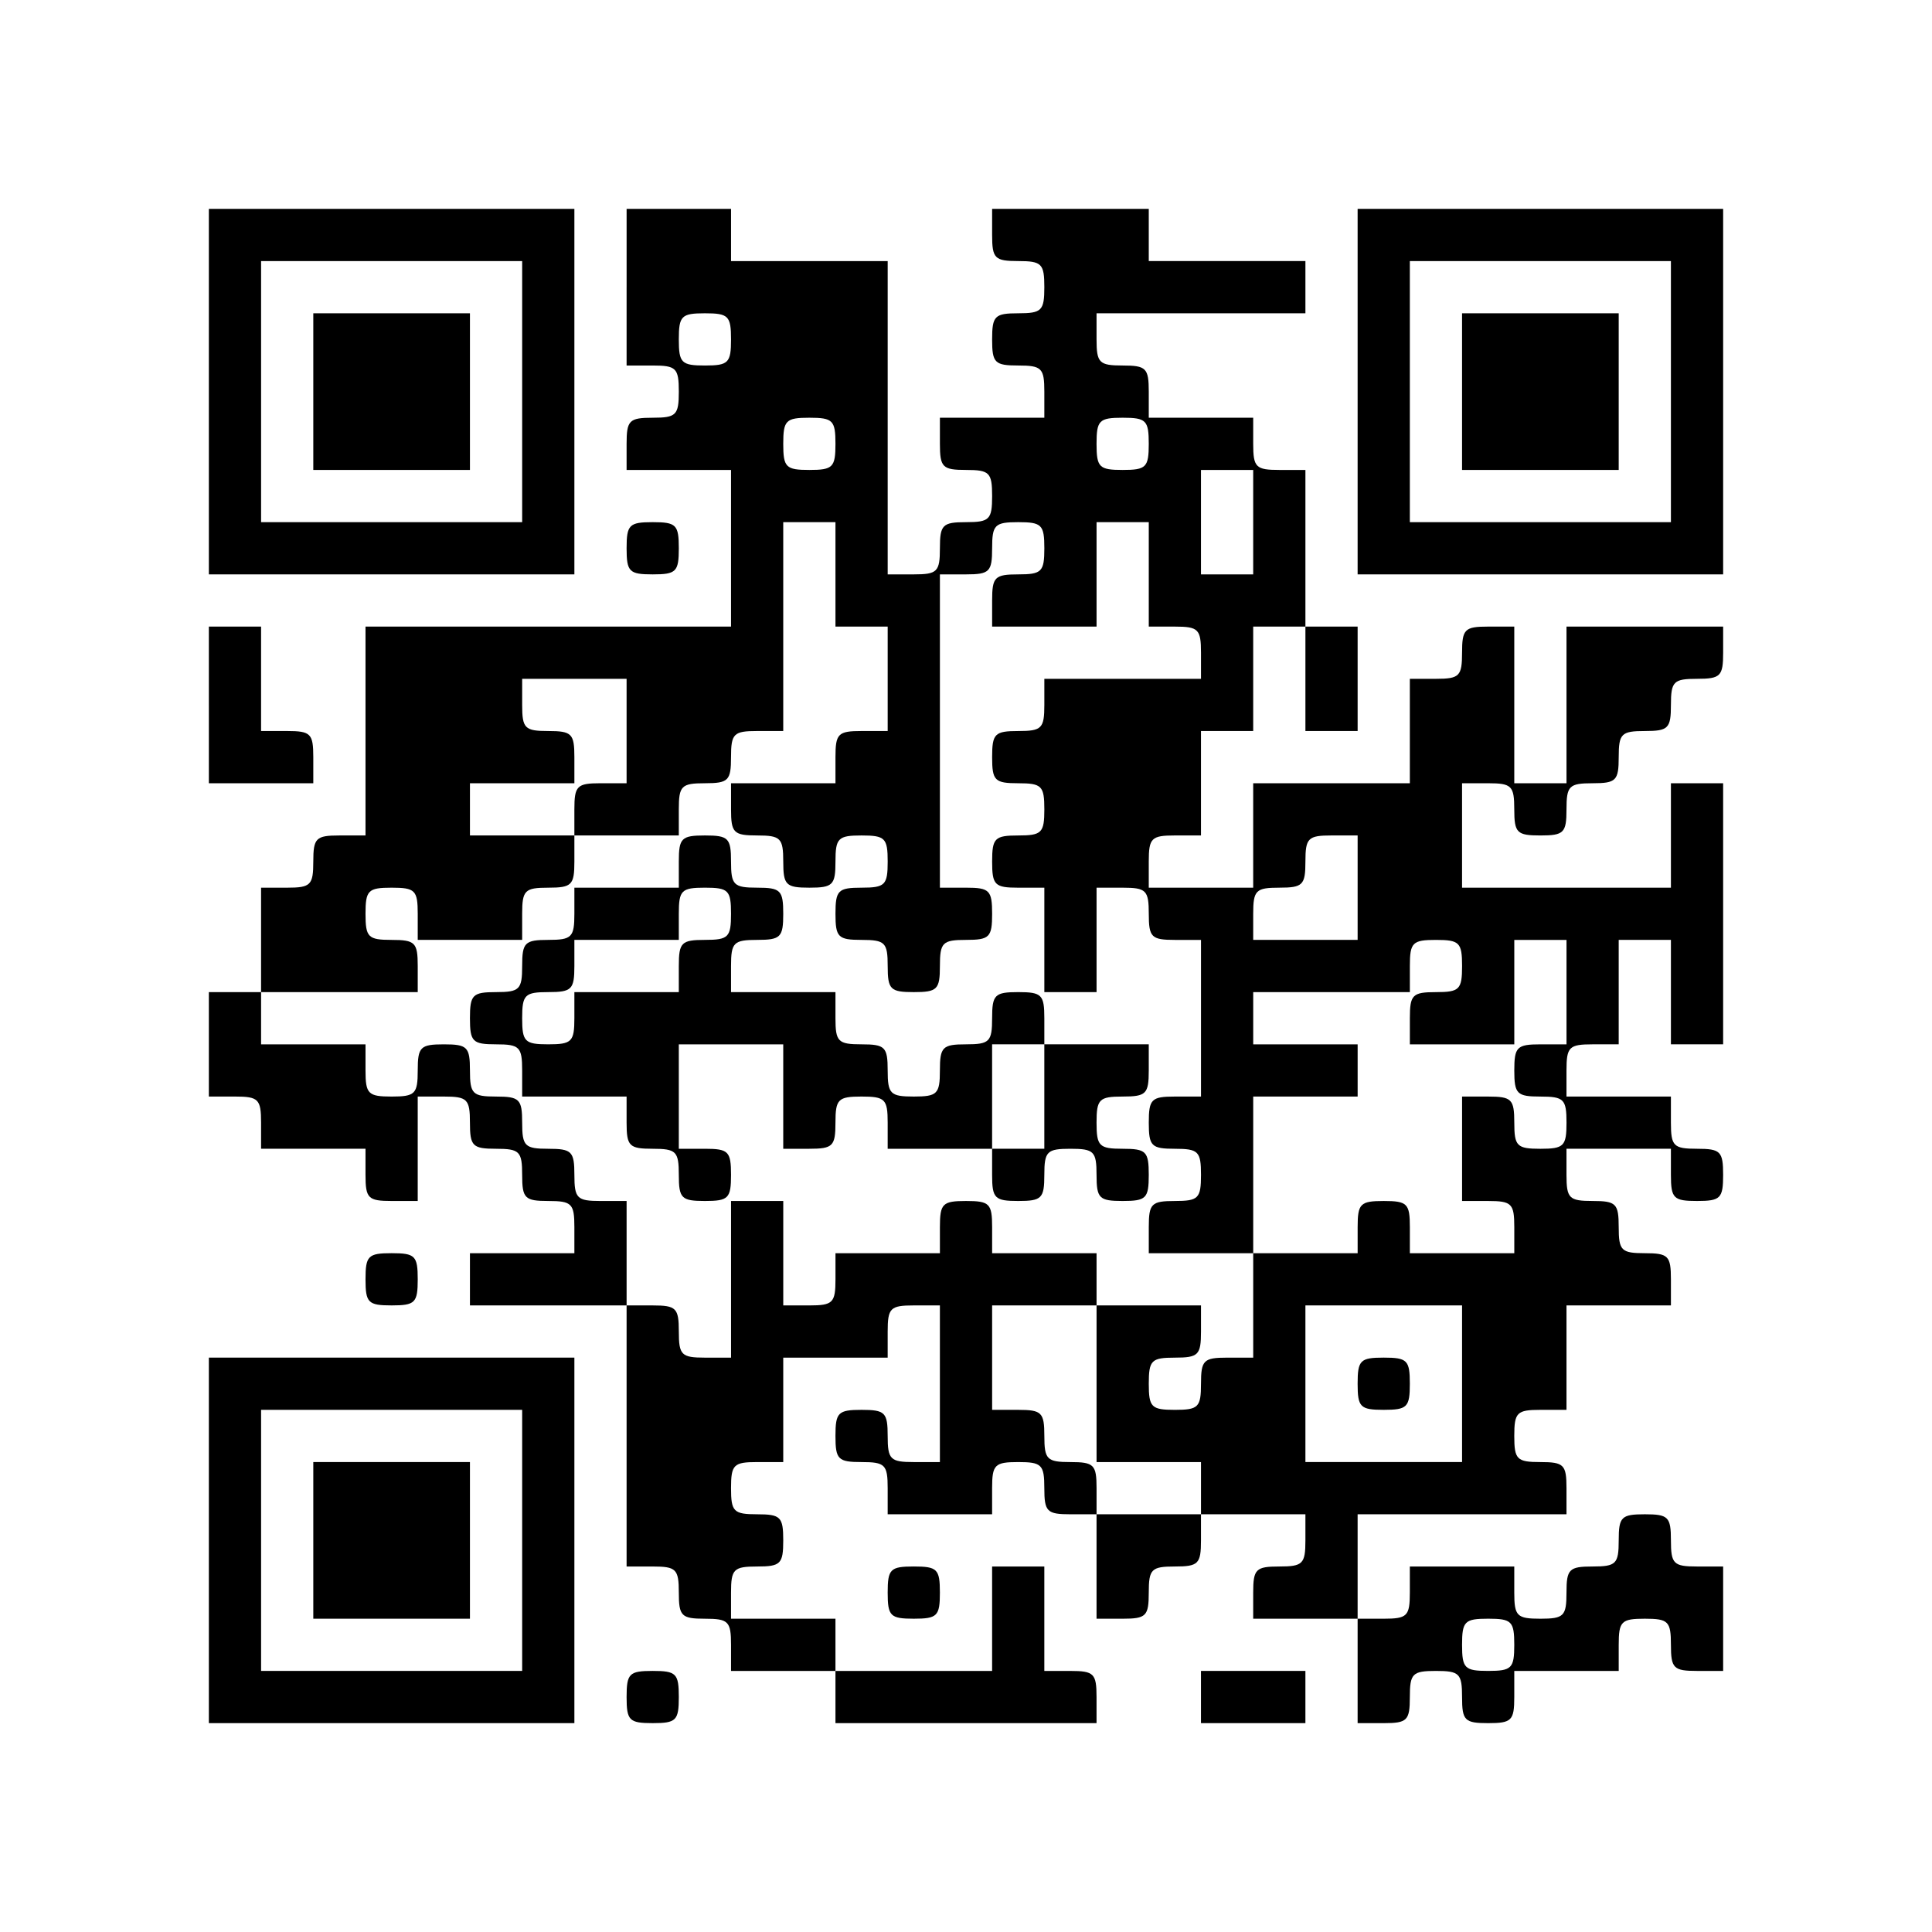 <?xml version="1.0" standalone="no"?>
<!DOCTYPE svg PUBLIC "-//W3C//DTD SVG 20010904//EN"
 "http://www.w3.org/TR/2001/REC-SVG-20010904/DTD/svg10.dtd">
<svg version="1.0" xmlns="http://www.w3.org/2000/svg"
 width="222pt" height="222pt" viewBox="0 0 222 222"
 preserveAspectRatio="xMidYMid meet">

<g transform="translate(0,222) scale(0.1,-0.1)"
fill="#000000" stroke="none">
<path d="M240 1770 l0 -210 210 0 210 0 0 210 0 210 -210 0 -210 0 0 -210z
m360 0 l0 -150 -150 0 -150 0 0 150 0 150 150 0 150 0 0 -150z"/>
<path d="M360 1770 l0 -90 90 0 90 0 0 90 0 90 -90 0 -90 0 0 -90z"/>
<path d="M720 1890 l0 -90 30 0 c27 0 30 -3 30 -30 0 -27 -3 -30 -30 -30 -27
0 -30 -3 -30 -30 l0 -30 60 0 60 0 0 -90 0 -90 -210 0 -210 0 0 -120 0 -120
-30 0 c-27 0 -30 -3 -30 -30 0 -27 -3 -30 -30 -30 l-30 0 0 -60 0 -60 -30 0
-30 0 0 -60 0 -60 30 0 c27 0 30 -3 30 -30 l0 -30 60 0 60 0 0 -30 c0 -27 3
-30 30 -30 l30 0 0 60 0 60 30 0 c27 0 30 -3 30 -30 0 -27 3 -30 30 -30 27 0
30 -3 30 -30 0 -27 3 -30 30 -30 27 0 30 -3 30 -30 l0 -30 -60 0 -60 0 0 -30
0 -30 90 0 90 0 0 -150 0 -150 30 0 c27 0 30 -3 30 -30 0 -27 3 -30 30 -30 27
0 30 -3 30 -30 l0 -30 60 0 60 0 0 -30 0 -30 150 0 150 0 0 30 c0 27 -3 30
-30 30 l-30 0 0 60 0 60 -30 0 -30 0 0 -60 0 -60 -90 0 -90 0 0 30 0 30 -60 0
-60 0 0 30 c0 27 3 30 30 30 27 0 30 3 30 30 0 27 -3 30 -30 30 -27 0 -30 3
-30 30 0 27 3 30 30 30 l30 0 0 60 0 60 60 0 60 0 0 30 c0 27 3 30 30 30 l30
0 0 -90 0 -90 -30 0 c-27 0 -30 3 -30 30 0 27 -3 30 -30 30 -27 0 -30 -3 -30
-30 0 -27 3 -30 30 -30 27 0 30 -3 30 -30 l0 -30 60 0 60 0 0 30 c0 27 3 30
30 30 27 0 30 -3 30 -30 0 -27 3 -30 30 -30 l30 0 0 -60 0 -60 30 0 c27 0 30
3 30 30 0 27 3 30 30 30 27 0 30 3 30 30 l0 30 60 0 60 0 0 -30 c0 -27 -3 -30
-30 -30 -27 0 -30 -3 -30 -30 l0 -30 60 0 60 0 0 -60 0 -60 30 0 c27 0 30 3
30 30 0 27 3 30 30 30 27 0 30 -3 30 -30 0 -27 3 -30 30 -30 27 0 30 3 30 30
l0 30 60 0 60 0 0 30 c0 27 3 30 30 30 27 0 30 -3 30 -30 0 -27 3 -30 30 -30
l30 0 0 60 0 60 -30 0 c-27 0 -30 3 -30 30 0 27 -3 30 -30 30 -27 0 -30 -3
-30 -30 0 -27 -3 -30 -30 -30 -27 0 -30 -3 -30 -30 0 -27 -3 -30 -30 -30 -27
0 -30 3 -30 30 l0 30 -60 0 -60 0 0 -30 c0 -27 -3 -30 -30 -30 l-30 0 0 60 0
60 120 0 120 0 0 30 c0 27 -3 30 -30 30 -27 0 -30 3 -30 30 0 27 3 30 30 30
l30 0 0 60 0 60 60 0 60 0 0 30 c0 27 -3 30 -30 30 -27 0 -30 3 -30 30 0 27
-3 30 -30 30 -27 0 -30 3 -30 30 l0 30 60 0 60 0 0 -30 c0 -27 3 -30 30 -30
27 0 30 3 30 30 0 27 -3 30 -30 30 -27 0 -30 3 -30 30 l0 30 -60 0 -60 0 0 30
c0 27 3 30 30 30 l30 0 0 60 0 60 30 0 30 0 0 -60 0 -60 30 0 30 0 0 150 0
150 -30 0 -30 0 0 -60 0 -60 -120 0 -120 0 0 60 0 60 30 0 c27 0 30 -3 30 -30
0 -27 3 -30 30 -30 27 0 30 3 30 30 0 27 3 30 30 30 27 0 30 3 30 30 0 27 3
30 30 30 27 0 30 3 30 30 0 27 3 30 30 30 27 0 30 3 30 30 l0 30 -90 0 -90 0
0 -90 0 -90 -30 0 -30 0 0 90 0 90 -30 0 c-27 0 -30 -3 -30 -30 0 -27 -3 -30
-30 -30 l-30 0 0 -60 0 -60 -90 0 -90 0 0 -60 0 -60 -60 0 -60 0 0 30 c0 27 3
30 30 30 l30 0 0 60 0 60 30 0 30 0 0 60 0 60 30 0 30 0 0 -60 0 -60 30 0 30
0 0 60 0 60 -30 0 -30 0 0 90 0 90 -30 0 c-27 0 -30 3 -30 30 l0 30 -60 0 -60
0 0 30 c0 27 -3 30 -30 30 -27 0 -30 3 -30 30 l0 30 120 0 120 0 0 30 0 30
-90 0 -90 0 0 30 0 30 -90 0 -90 0 0 -30 c0 -27 3 -30 30 -30 27 0 30 -3 30
-30 0 -27 -3 -30 -30 -30 -27 0 -30 -3 -30 -30 0 -27 3 -30 30 -30 27 0 30 -3
30 -30 l0 -30 -60 0 -60 0 0 -30 c0 -27 3 -30 30 -30 27 0 30 -3 30 -30 0 -27
-3 -30 -30 -30 -27 0 -30 -3 -30 -30 0 -27 -3 -30 -30 -30 l-30 0 0 180 0 180
-90 0 -90 0 0 30 0 30 -60 0 -60 0 0 -90z m120 -60 c0 -27 -3 -30 -30 -30 -27
0 -30 3 -30 30 0 27 3 30 30 30 27 0 30 -3 30 -30z m120 -120 c0 -27 -3 -30
-30 -30 -27 0 -30 3 -30 30 0 27 3 30 30 30 27 0 30 -3 30 -30z m360 0 c0 -27
-3 -30 -30 -30 -27 0 -30 3 -30 30 0 27 3 30 30 30 27 0 30 -3 30 -30z m120
-90 l0 -60 -30 0 -30 0 0 60 0 60 30 0 30 0 0 -60z m-480 -60 l0 -60 30 0 30
0 0 -60 0 -60 -30 0 c-27 0 -30 -3 -30 -30 l0 -30 -60 0 -60 0 0 -30 c0 -27 3
-30 30 -30 27 0 30 -3 30 -30 0 -27 3 -30 30 -30 27 0 30 3 30 30 0 27 3 30
30 30 27 0 30 -3 30 -30 0 -27 -3 -30 -30 -30 -27 0 -30 -3 -30 -30 0 -27 3
-30 30 -30 27 0 30 -3 30 -30 0 -27 3 -30 30 -30 27 0 30 3 30 30 0 27 3 30
30 30 27 0 30 3 30 30 0 27 -3 30 -30 30 l-30 0 0 180 0 180 30 0 c27 0 30 3
30 30 0 27 3 30 30 30 27 0 30 -3 30 -30 0 -27 -3 -30 -30 -30 -27 0 -30 -3
-30 -30 l0 -30 60 0 60 0 0 60 0 60 30 0 30 0 0 -60 0 -60 30 0 c27 0 30 -3
30 -30 l0 -30 -90 0 -90 0 0 -30 c0 -27 -3 -30 -30 -30 -27 0 -30 -3 -30 -30
0 -27 3 -30 30 -30 27 0 30 -3 30 -30 0 -27 -3 -30 -30 -30 -27 0 -30 -3 -30
-30 0 -27 3 -30 30 -30 l30 0 0 -60 0 -60 30 0 30 0 0 60 0 60 30 0 c27 0 30
-3 30 -30 0 -27 3 -30 30 -30 l30 0 0 -90 0 -90 -30 0 c-27 0 -30 -3 -30 -30
0 -27 3 -30 30 -30 27 0 30 -3 30 -30 0 -27 -3 -30 -30 -30 -27 0 -30 -3 -30
-30 l0 -30 60 0 60 0 0 90 0 90 60 0 60 0 0 30 0 30 -60 0 -60 0 0 30 0 30 90
0 90 0 0 30 c0 27 3 30 30 30 27 0 30 -3 30 -30 0 -27 -3 -30 -30 -30 -27 0
-30 -3 -30 -30 l0 -30 60 0 60 0 0 60 0 60 30 0 30 0 0 -60 0 -60 -30 0 c-27
0 -30 -3 -30 -30 0 -27 3 -30 30 -30 27 0 30 -3 30 -30 0 -27 -3 -30 -30 -30
-27 0 -30 3 -30 30 0 27 -3 30 -30 30 l-30 0 0 -60 0 -60 30 0 c27 0 30 -3 30
-30 l0 -30 -60 0 -60 0 0 30 c0 27 -3 30 -30 30 -27 0 -30 -3 -30 -30 l0 -30
-60 0 -60 0 0 -60 0 -60 -30 0 c-27 0 -30 -3 -30 -30 0 -27 -3 -30 -30 -30
-27 0 -30 3 -30 30 0 27 3 30 30 30 27 0 30 3 30 30 l0 30 -60 0 -60 0 0 -90
0 -90 60 0 60 0 0 -30 0 -30 -60 0 -60 0 0 30 c0 27 -3 30 -30 30 -27 0 -30 3
-30 30 0 27 -3 30 -30 30 l-30 0 0 60 0 60 60 0 60 0 0 30 0 30 -60 0 -60 0 0
30 c0 27 -3 30 -30 30 -27 0 -30 -3 -30 -30 l0 -30 -60 0 -60 0 0 -30 c0 -27
-3 -30 -30 -30 l-30 0 0 60 0 60 -30 0 -30 0 0 -90 0 -90 -30 0 c-27 0 -30 3
-30 30 0 27 -3 30 -30 30 l-30 0 0 60 0 60 -30 0 c-27 0 -30 3 -30 30 0 27 -3
30 -30 30 -27 0 -30 3 -30 30 0 27 -3 30 -30 30 -27 0 -30 3 -30 30 0 27 -3
30 -30 30 -27 0 -30 -3 -30 -30 0 -27 -3 -30 -30 -30 -27 0 -30 3 -30 30 l0
30 -60 0 -60 0 0 30 0 30 90 0 90 0 0 30 c0 27 -3 30 -30 30 -27 0 -30 3 -30
30 0 27 3 30 30 30 27 0 30 -3 30 -30 l0 -30 60 0 60 0 0 30 c0 27 3 30 30 30
27 0 30 3 30 30 l0 30 -60 0 -60 0 0 30 0 30 60 0 60 0 0 30 c0 27 -3 30 -30
30 -27 0 -30 3 -30 30 l0 30 60 0 60 0 0 -60 0 -60 -30 0 c-27 0 -30 -3 -30
-30 l0 -30 60 0 60 0 0 30 c0 27 3 30 30 30 27 0 30 3 30 30 0 27 3 30 30 30
l30 0 0 120 0 120 30 0 30 0 0 -60z m600 -360 l0 -60 -60 0 -60 0 0 30 c0 27
3 30 30 30 27 0 30 3 30 30 0 27 3 30 30 30 l30 0 0 -60z m120 -570 l0 -90
-90 0 -90 0 0 90 0 90 90 0 90 0 0 -90z m60 -300 c0 -27 -3 -30 -30 -30 -27 0
-30 3 -30 30 0 27 3 30 30 30 27 0 30 -3 30 -30z"/>
<path d="M780 1230 l0 -30 -60 0 -60 0 0 -30 c0 -27 -3 -30 -30 -30 -27 0 -30
-3 -30 -30 0 -27 -3 -30 -30 -30 -27 0 -30 -3 -30 -30 0 -27 3 -30 30 -30 27
0 30 -3 30 -30 l0 -30 60 0 60 0 0 -30 c0 -27 3 -30 30 -30 27 0 30 -3 30 -30
0 -27 3 -30 30 -30 27 0 30 3 30 30 0 27 -3 30 -30 30 l-30 0 0 60 0 60 60 0
60 0 0 -60 0 -60 30 0 c27 0 30 3 30 30 0 27 3 30 30 30 27 0 30 -3 30 -30 l0
-30 60 0 60 0 0 -30 c0 -27 3 -30 30 -30 27 0 30 3 30 30 0 27 3 30 30 30 27
0 30 -3 30 -30 0 -27 3 -30 30 -30 27 0 30 3 30 30 0 27 -3 30 -30 30 -27 0
-30 3 -30 30 0 27 3 30 30 30 27 0 30 3 30 30 l0 30 -60 0 -60 0 0 30 c0 27
-3 30 -30 30 -27 0 -30 -3 -30 -30 0 -27 -3 -30 -30 -30 -27 0 -30 -3 -30 -30
0 -27 -3 -30 -30 -30 -27 0 -30 3 -30 30 0 27 -3 30 -30 30 -27 0 -30 3 -30
30 l0 30 -60 0 -60 0 0 30 c0 27 3 30 30 30 27 0 30 3 30 30 0 27 -3 30 -30
30 -27 0 -30 3 -30 30 0 27 -3 30 -30 30 -27 0 -30 -3 -30 -30z m60 -60 c0
-27 -3 -30 -30 -30 -27 0 -30 -3 -30 -30 l0 -30 -60 0 -60 0 0 -30 c0 -27 -3
-30 -30 -30 -27 0 -30 3 -30 30 0 27 3 30 30 30 27 0 30 3 30 30 l0 30 60 0
60 0 0 30 c0 27 3 30 30 30 27 0 30 -3 30 -30z m360 -210 l0 -60 -30 0 -30 0
0 60 0 60 30 0 30 0 0 -60z"/>
<path d="M1560 630 c0 -27 3 -30 30 -30 27 0 30 3 30 30 0 27 -3 30 -30 30
-27 0 -30 -3 -30 -30z"/>
<path d="M1560 1770 l0 -210 210 0 210 0 0 210 0 210 -210 0 -210 0 0 -210z
m360 0 l0 -150 -150 0 -150 0 0 150 0 150 150 0 150 0 0 -150z"/>
<path d="M1680 1770 l0 -90 90 0 90 0 0 90 0 90 -90 0 -90 0 0 -90z"/>
<path d="M720 1590 c0 -27 3 -30 30 -30 27 0 30 3 30 30 0 27 -3 30 -30 30
-27 0 -30 -3 -30 -30z"/>
<path d="M240 1410 l0 -90 60 0 60 0 0 30 c0 27 -3 30 -30 30 l-30 0 0 60 0
60 -30 0 -30 0 0 -90z"/>
<path d="M420 750 c0 -27 3 -30 30 -30 27 0 30 3 30 30 0 27 -3 30 -30 30 -27
0 -30 -3 -30 -30z"/>
<path d="M240 450 l0 -210 210 0 210 0 0 210 0 210 -210 0 -210 0 0 -210z
m360 0 l0 -150 -150 0 -150 0 0 150 0 150 150 0 150 0 0 -150z"/>
<path d="M360 450 l0 -90 90 0 90 0 0 90 0 90 -90 0 -90 0 0 -90z"/>
<path d="M1020 390 c0 -27 3 -30 30 -30 27 0 30 3 30 30 0 27 -3 30 -30 30
-27 0 -30 -3 -30 -30z"/>
<path d="M720 270 c0 -27 3 -30 30 -30 27 0 30 3 30 30 0 27 -3 30 -30 30 -27
0 -30 -3 -30 -30z"/>
<path d="M1380 270 l0 -30 60 0 60 0 0 30 0 30 -60 0 -60 0 0 -30z"/>
</g>
</svg>
